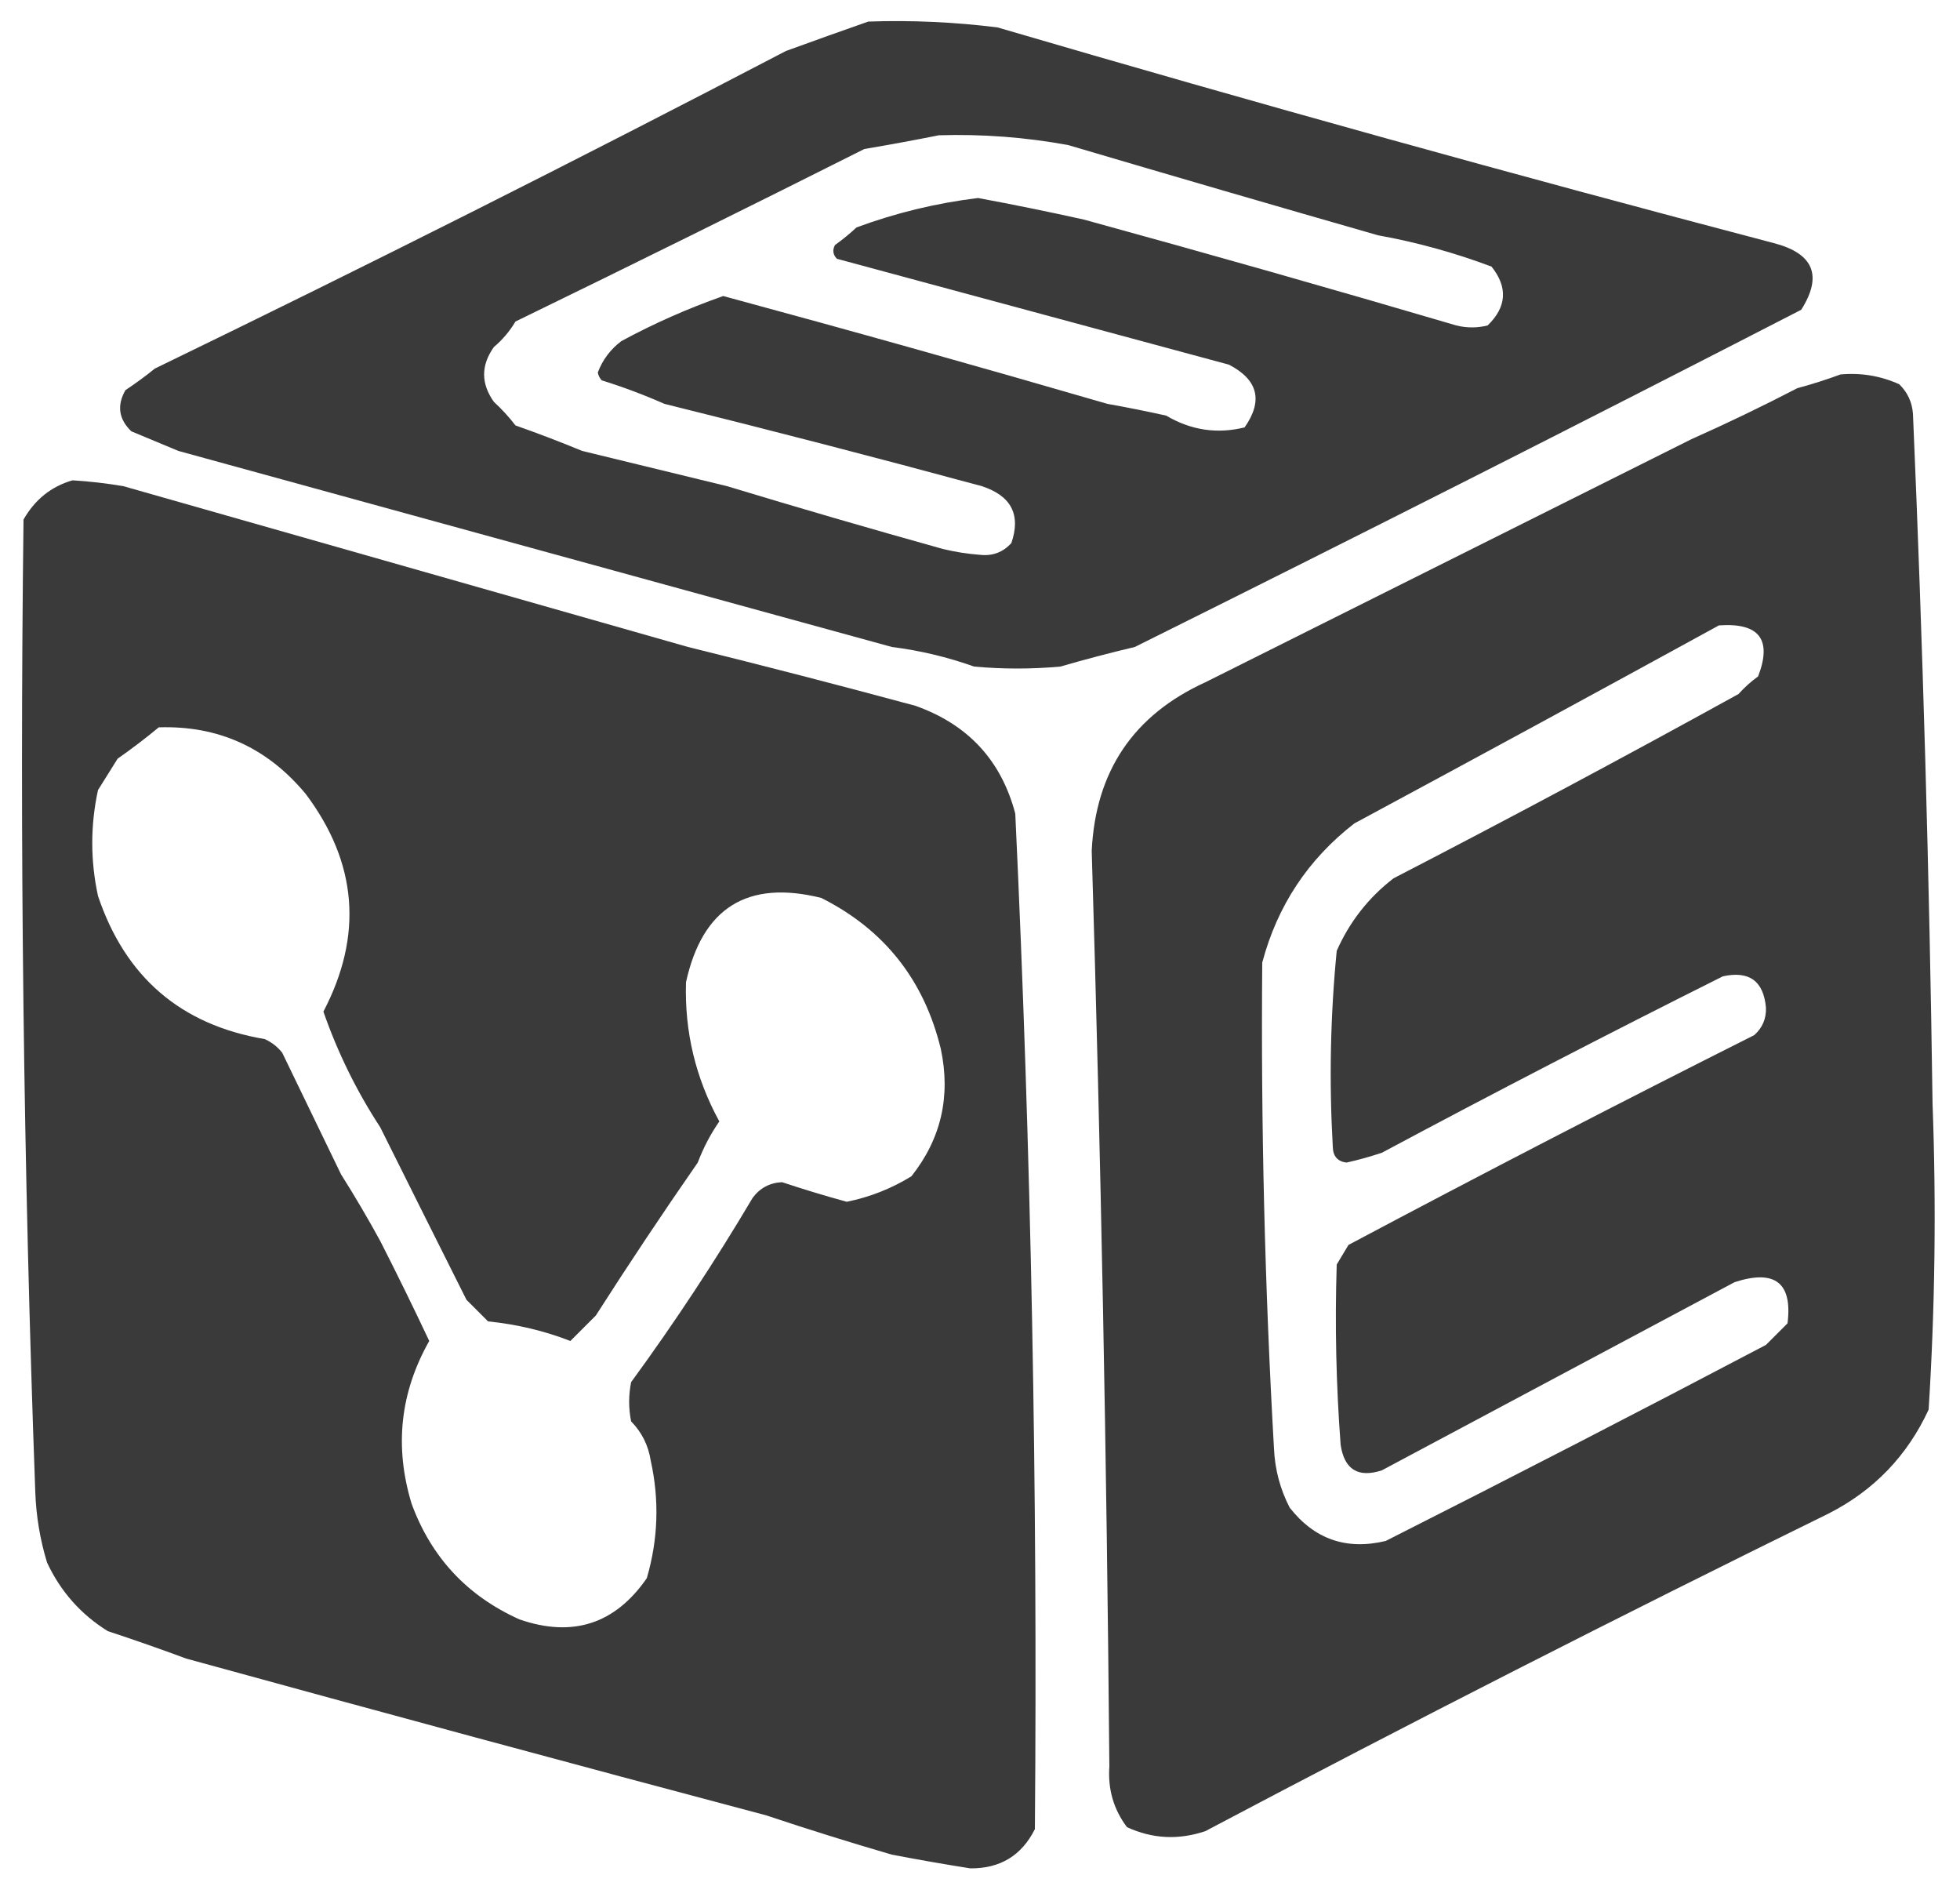 <?xml version="1.0" encoding="UTF-8"?>
<!DOCTYPE svg PUBLIC "-//W3C//DTD SVG 1.1//EN" "http://www.w3.org/Graphics/SVG/1.1/DTD/svg11.dtd">
<svg xmlns="http://www.w3.org/2000/svg" version="1.1" width="500px" height="481px" style="shape-rendering:geometricPrecision; text-rendering:geometricPrecision; image-rendering:optimizeQuality; fill-rule:evenodd; clip-rule:evenodd" xmlns:xlink="http://www.w3.org/1999/xlink">
<g><path style="opacity:1" fill="#393a39" d="M 221.5,5.5 C 232.555,5.121 243.555,5.621 254.5,7C 320.249,26.27 386.249,44.604 452.5,62C 462.664,64.644 464.997,70.31 459.5,79C 403.08,108.037 346.413,136.704 289.5,165C 283.128,166.51 276.795,168.176 270.5,170C 263.167,170.667 255.833,170.667 248.5,170C 241.684,167.57 234.684,165.903 227.5,165C 166.821,148.329 106.155,131.662 45.5,115C 41.5,113.333 37.5,111.667 33.5,110C 30.277,106.888 29.777,103.388 32,99.5C 34.589,97.789 37.089,95.956 39.5,94C 93.788,67.69 147.455,40.69 200.5,13C 207.658,10.396 214.658,7.896 221.5,5.5 Z M 239.5,34.5 C 250.59,34.163 261.59,34.996 272.5,37C 298.803,44.773 325.136,52.439 351.5,60C 361.403,61.783 371.069,64.45 380.5,68C 384.699,73.281 384.366,78.281 379.5,83C 376.833,83.667 374.167,83.667 371.5,83C 339.915,73.707 308.248,64.707 276.5,56C 267.527,54.007 258.527,52.173 249.5,50.5C 238.853,51.795 228.52,54.295 218.5,58C 216.759,59.62 214.925,61.12 213,62.5C 212.316,63.784 212.483,64.951 213.5,66C 246.836,75 280.169,84 313.5,93C 320.937,96.858 322.27,102.191 317.5,109C 310.498,110.736 303.832,109.736 297.5,106C 292.523,104.893 287.523,103.893 282.5,103C 249.929,93.533 217.263,84.366 184.5,75.5C 175.473,78.669 166.807,82.503 158.5,87C 155.716,89.112 153.716,91.779 152.5,95C 152.645,95.772 152.978,96.439 153.5,97C 158.947,98.695 164.28,100.695 169.5,103C 196.575,109.704 223.575,116.704 250.5,124C 257.977,126.456 260.477,131.29 258,138.5C 255.867,140.853 253.2,141.853 250,141.5C 246.793,141.259 243.626,140.759 240.5,140C 222.086,134.861 203.753,129.528 185.5,124C 173.182,121.007 160.849,118.007 148.5,115C 142.891,112.681 137.224,110.514 131.5,108.5C 129.851,106.35 128.018,104.35 126,102.5C 122.667,97.833 122.667,93.167 126,88.5C 128.209,86.627 130.042,84.46 131.5,82C 161.265,67.523 190.932,52.857 220.5,38C 226.983,36.906 233.316,35.739 239.5,34.5 Z"/></g>
<g><path style="opacity:1" fill="#393a39" d="M 469.5,95.5 C 474.742,95.023 479.742,95.856 484.5,98C 486.604,100.042 487.771,102.542 488,105.5C 490.513,164.139 492.179,222.806 493,281.5C 493.963,307.549 493.63,333.549 492,359.5C 486.556,371.277 478.056,380.111 466.5,386C 413.063,412.218 360.063,439.218 307.5,467C 300.649,469.316 293.983,468.983 287.5,466C 284.084,461.471 282.584,456.304 283,450.5C 282.339,372.642 280.839,294.809 278.5,217C 279.482,196.704 289.149,182.371 307.5,174C 348.833,153.333 390.167,132.667 431.5,112C 440.622,107.939 449.622,103.606 458.5,99C 462.333,97.966 465.999,96.799 469.5,95.5 Z M 438.5,159.5 C 448.784,158.765 452.117,163.098 448.5,172.5C 446.684,173.815 445.017,175.315 443.5,177C 414.438,193.036 385.104,208.702 355.5,224C 349.121,228.909 344.288,235.076 341,242.5C 339.377,259.1 339.044,275.767 340,292.5C 340.055,294.885 341.222,296.219 343.5,296.5C 346.544,295.822 349.544,294.989 352.5,294C 381.251,278.63 410.251,263.63 439.5,249C 446.227,247.526 449.893,250.192 450.5,257C 450.592,259.814 449.592,262.147 447.5,264C 412.796,281.435 378.296,299.269 344,317.5C 343,319.167 342,320.833 341,322.5C 340.513,337.846 340.847,353.179 342,368.5C 342.953,374.787 346.453,376.954 352.5,375C 382.5,359 412.5,343 442.5,327C 452.796,323.656 457.296,327.156 456,337.5C 454.167,339.333 452.333,341.167 450.5,343C 418.292,359.937 385.959,376.604 353.5,393C 343.489,395.408 335.322,392.575 329,384.5C 326.576,379.806 325.243,374.806 325,369.5C 322.646,328.194 321.646,286.861 322,245.5C 325.852,230.99 333.686,219.157 345.5,210C 376.615,193.251 407.615,176.417 438.5,159.5 Z"/></g>
<g><path style="opacity:1" fill="#393a39" d="M 18.5,122.5 C 22.853,122.765 27.187,123.265 31.5,124C 79.501,137.668 127.501,151.334 175.5,165C 194.886,169.787 214.219,174.787 233.5,180C 246.909,184.738 255.409,193.904 259,207.5C 263.057,293.79 264.724,380.123 264,466.5C 260.611,473.248 255.111,476.581 247.5,476.5C 240.814,475.441 234.147,474.275 227.5,473C 216.79,469.879 206.124,466.545 195.5,463C 146.116,449.88 96.782,436.546 47.5,423C 40.874,420.542 34.208,418.209 27.5,416C 20.601,411.702 15.434,405.869 12,398.5C 10.213,392.634 9.213,386.634 9,380.5C 5.979,297.857 4.979,215.191 6,132.5C 8.927,127.385 13.093,124.052 18.5,122.5 Z M 40.5,185.5 C 55.687,185.007 68.187,190.673 78,202.5C 91.171,220.049 92.671,238.549 82.5,258C 86.141,268.449 90.975,278.282 97,287.5C 104.299,302.147 111.632,316.814 119,331.5C 120.833,333.333 122.667,335.167 124.5,337C 131.89,337.754 138.89,339.421 145.5,342C 147.667,339.833 149.833,337.667 152,335.5C 160.419,322.328 169.085,309.328 178,296.5C 179.413,292.761 181.247,289.261 183.5,286C 177.441,274.929 174.607,263.096 175,250.5C 179.184,231.495 190.684,224.328 209.5,229C 225.553,237.065 235.72,249.898 240,267.5C 242.576,279.62 240.076,290.453 232.5,300C 227.37,303.15 221.87,305.317 216,306.5C 210.451,304.975 204.951,303.308 199.5,301.5C 196.37,301.648 193.87,302.982 192,305.5C 182.412,321.681 172.079,337.347 161,352.5C 160.333,355.833 160.333,359.167 161,362.5C 163.726,365.286 165.393,368.619 166,372.5C 168.231,382.591 167.898,392.591 165,402.5C 156.896,414.201 146.063,417.701 132.5,413C 119.184,407.018 110.017,397.184 105,383.5C 100.572,368.952 102.072,355.118 109.5,342C 105.454,333.408 101.287,324.908 97,316.5C 93.855,310.74 90.521,305.073 87,299.5C 82.007,289.202 77.007,278.868 72,268.5C 70.786,266.951 69.286,265.785 67.5,265C 46.132,261.376 31.965,249.209 25,228.5C 23.047,219.495 23.047,210.495 25,201.5C 26.667,198.833 28.333,196.167 30,193.5C 33.658,190.934 37.158,188.268 40.5,185.5 Z"/></g>
</svg>
